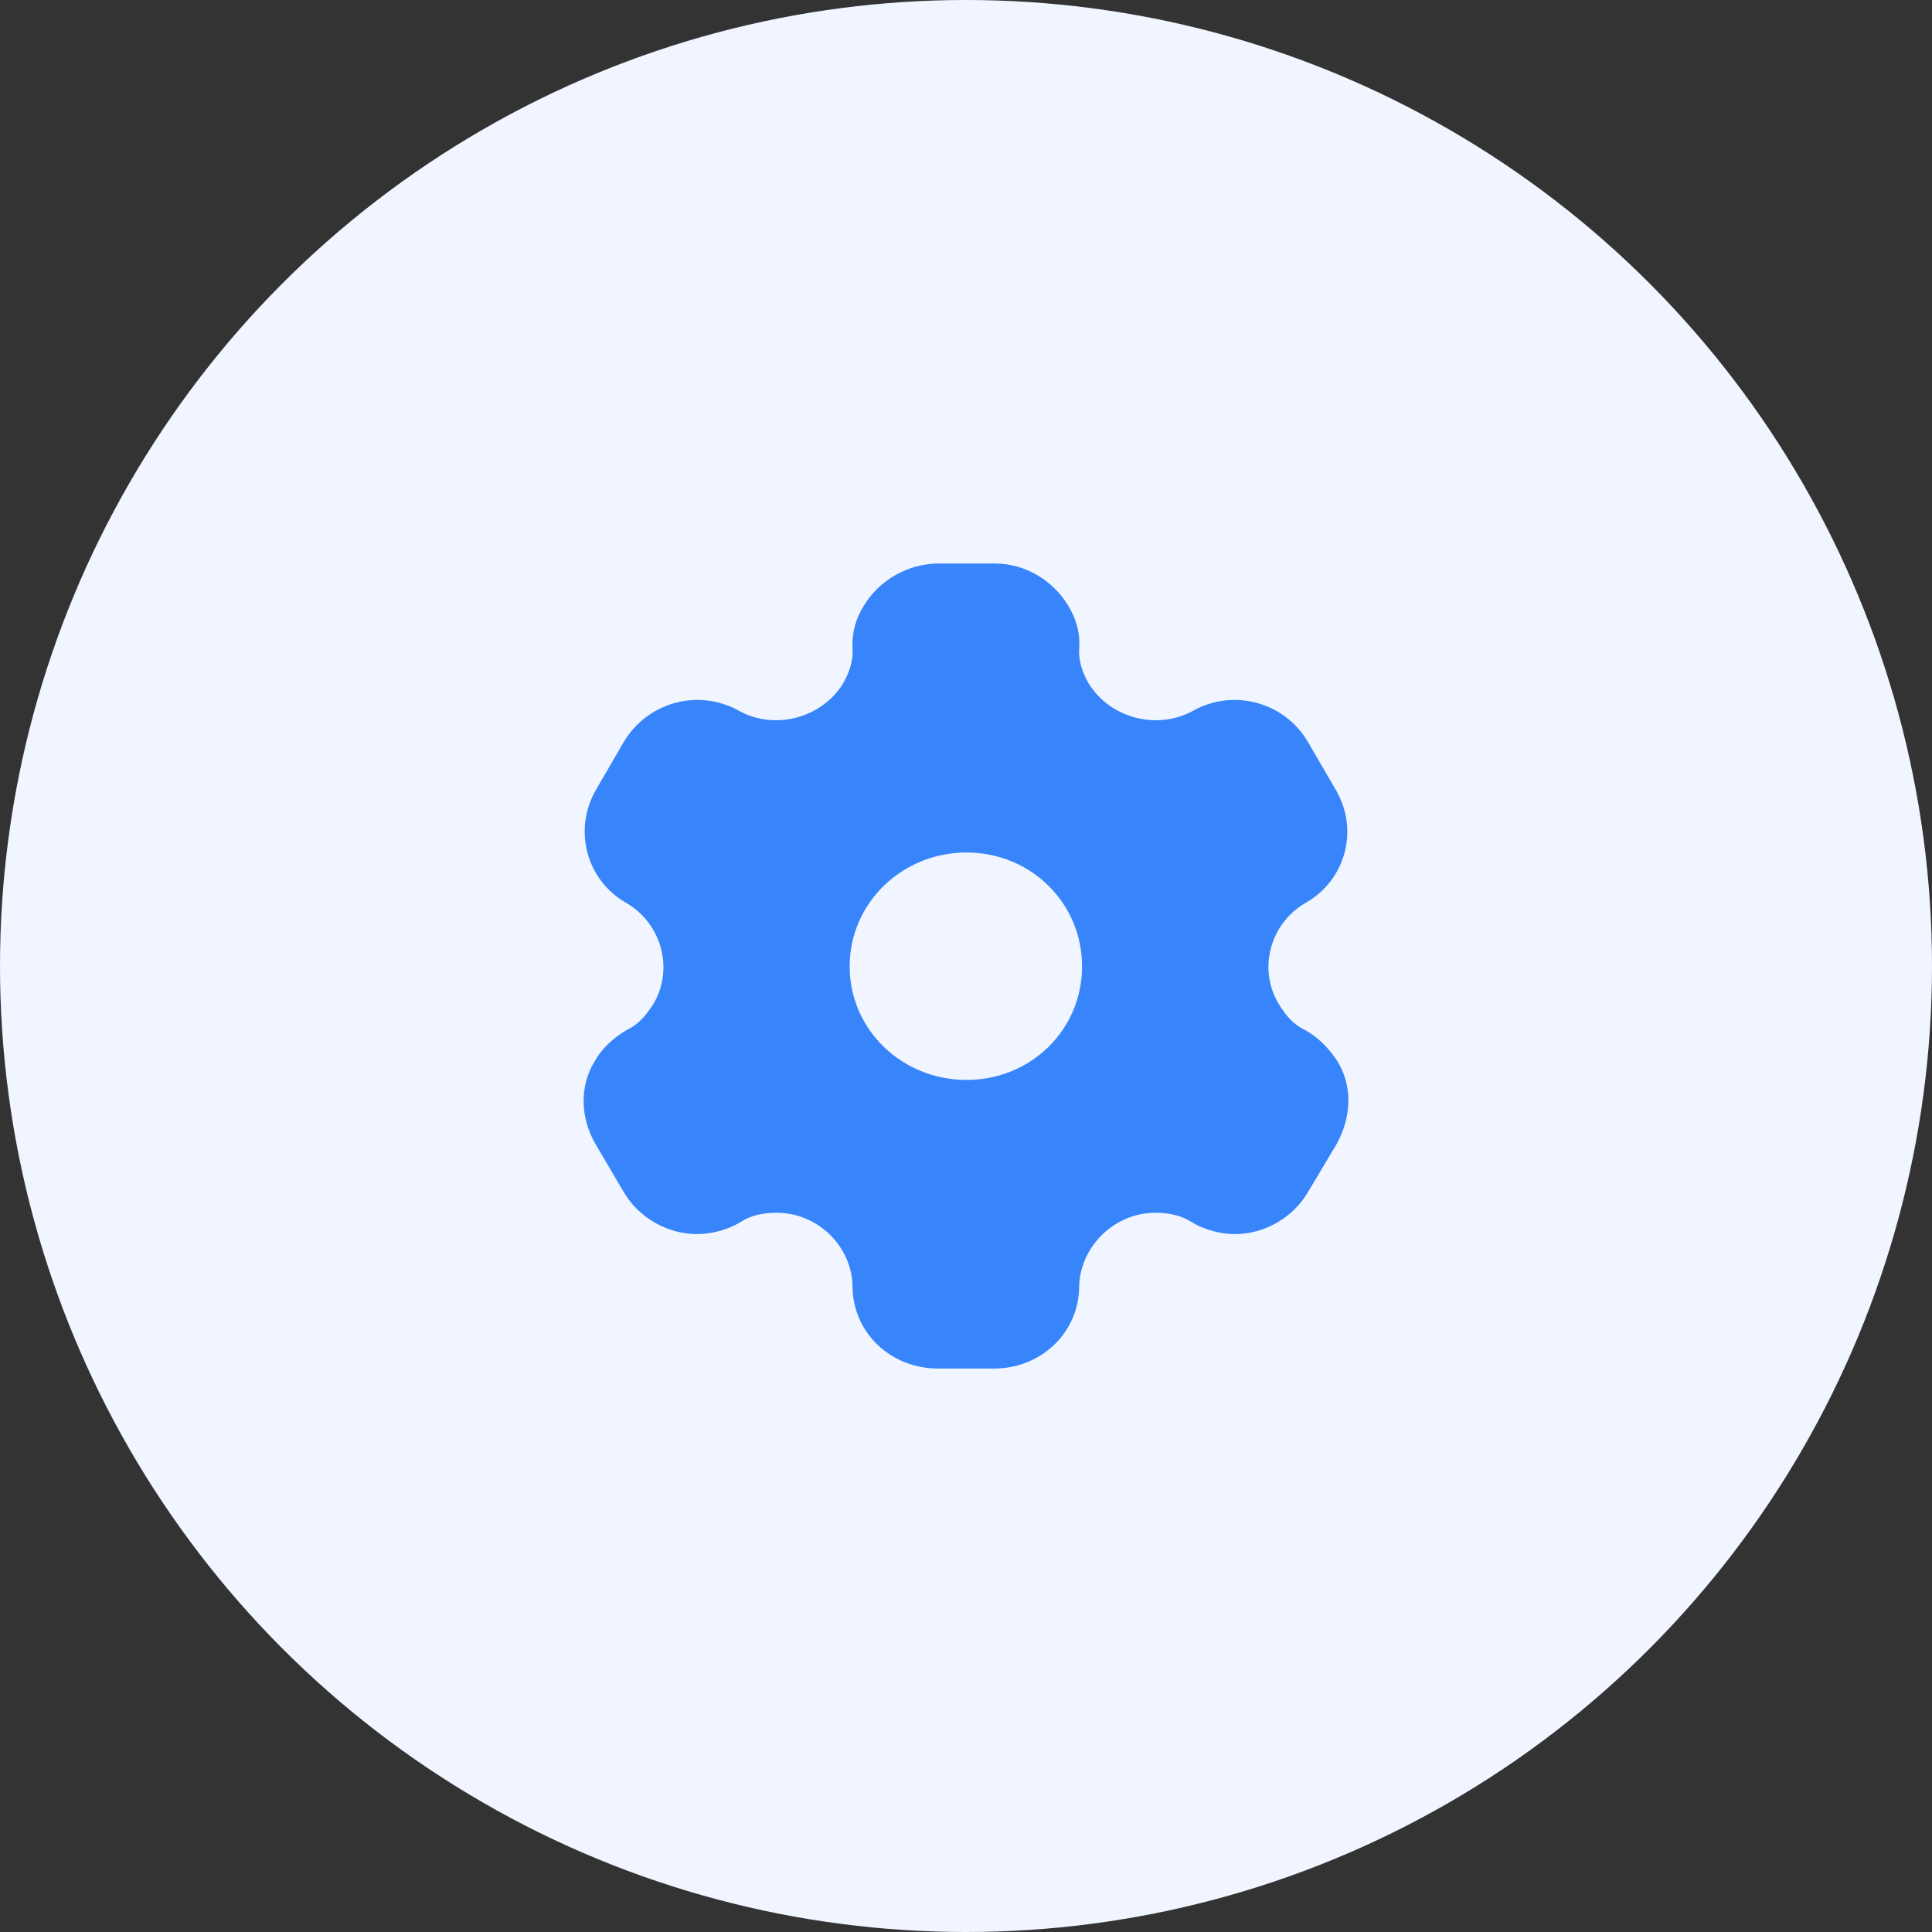 <svg width="40" height="40" viewBox="0 0 40 40" fill="none" xmlns="http://www.w3.org/2000/svg">
<rect x="0" y="0" width="40" height="40" fill="#333333" stroke="none"/>
<circle cx="20" cy="20" r="20" fill="#F0F5FF"/>
<path fill-rule="evenodd" clip-rule="evenodd" d="M27.002 21.317C27.3 21.475 27.53 21.725 27.692 21.975C28.007 22.492 27.981 23.125 27.675 23.684L27.078 24.684C26.763 25.217 26.176 25.55 25.571 25.55C25.273 25.55 24.941 25.467 24.668 25.3C24.447 25.159 24.192 25.109 23.919 25.109C23.076 25.109 22.369 25.8 22.343 26.625C22.343 27.584 21.56 28.334 20.581 28.334H19.422C18.434 28.334 17.651 27.584 17.651 26.625C17.634 25.8 16.927 25.109 16.084 25.109C15.803 25.109 15.547 25.159 15.335 25.3C15.062 25.467 14.721 25.55 14.432 25.55C13.819 25.55 13.231 25.217 12.916 24.684L12.328 23.684C12.013 23.142 11.996 22.492 12.311 21.975C12.447 21.725 12.703 21.475 12.992 21.317C13.231 21.2 13.384 21.009 13.529 20.784C13.955 20.067 13.699 19.125 12.976 18.7C12.132 18.225 11.86 17.167 12.345 16.342L12.916 15.359C13.41 14.534 14.466 14.242 15.318 14.725C16.058 15.125 17.021 14.859 17.455 14.15C17.591 13.917 17.668 13.667 17.651 13.417C17.634 13.092 17.728 12.784 17.889 12.534C18.204 12.017 18.775 11.684 19.397 11.667H20.598C21.228 11.667 21.798 12.017 22.113 12.534C22.267 12.784 22.369 13.092 22.343 13.417C22.326 13.667 22.403 13.917 22.539 14.15C22.974 14.859 23.936 15.125 24.685 14.725C25.529 14.242 26.593 14.534 27.078 15.359L27.649 16.342C28.143 17.167 27.87 18.225 27.019 18.7C26.295 19.125 26.04 20.067 26.474 20.784C26.61 21.009 26.763 21.2 27.002 21.317ZM17.591 20.009C17.591 21.317 18.673 22.359 20.01 22.359C21.347 22.359 22.403 21.317 22.403 20.009C22.403 18.7 21.347 17.65 20.01 17.65C18.673 17.65 17.591 18.7 17.591 20.009Z" fill="#3784FB"/>
</svg>
